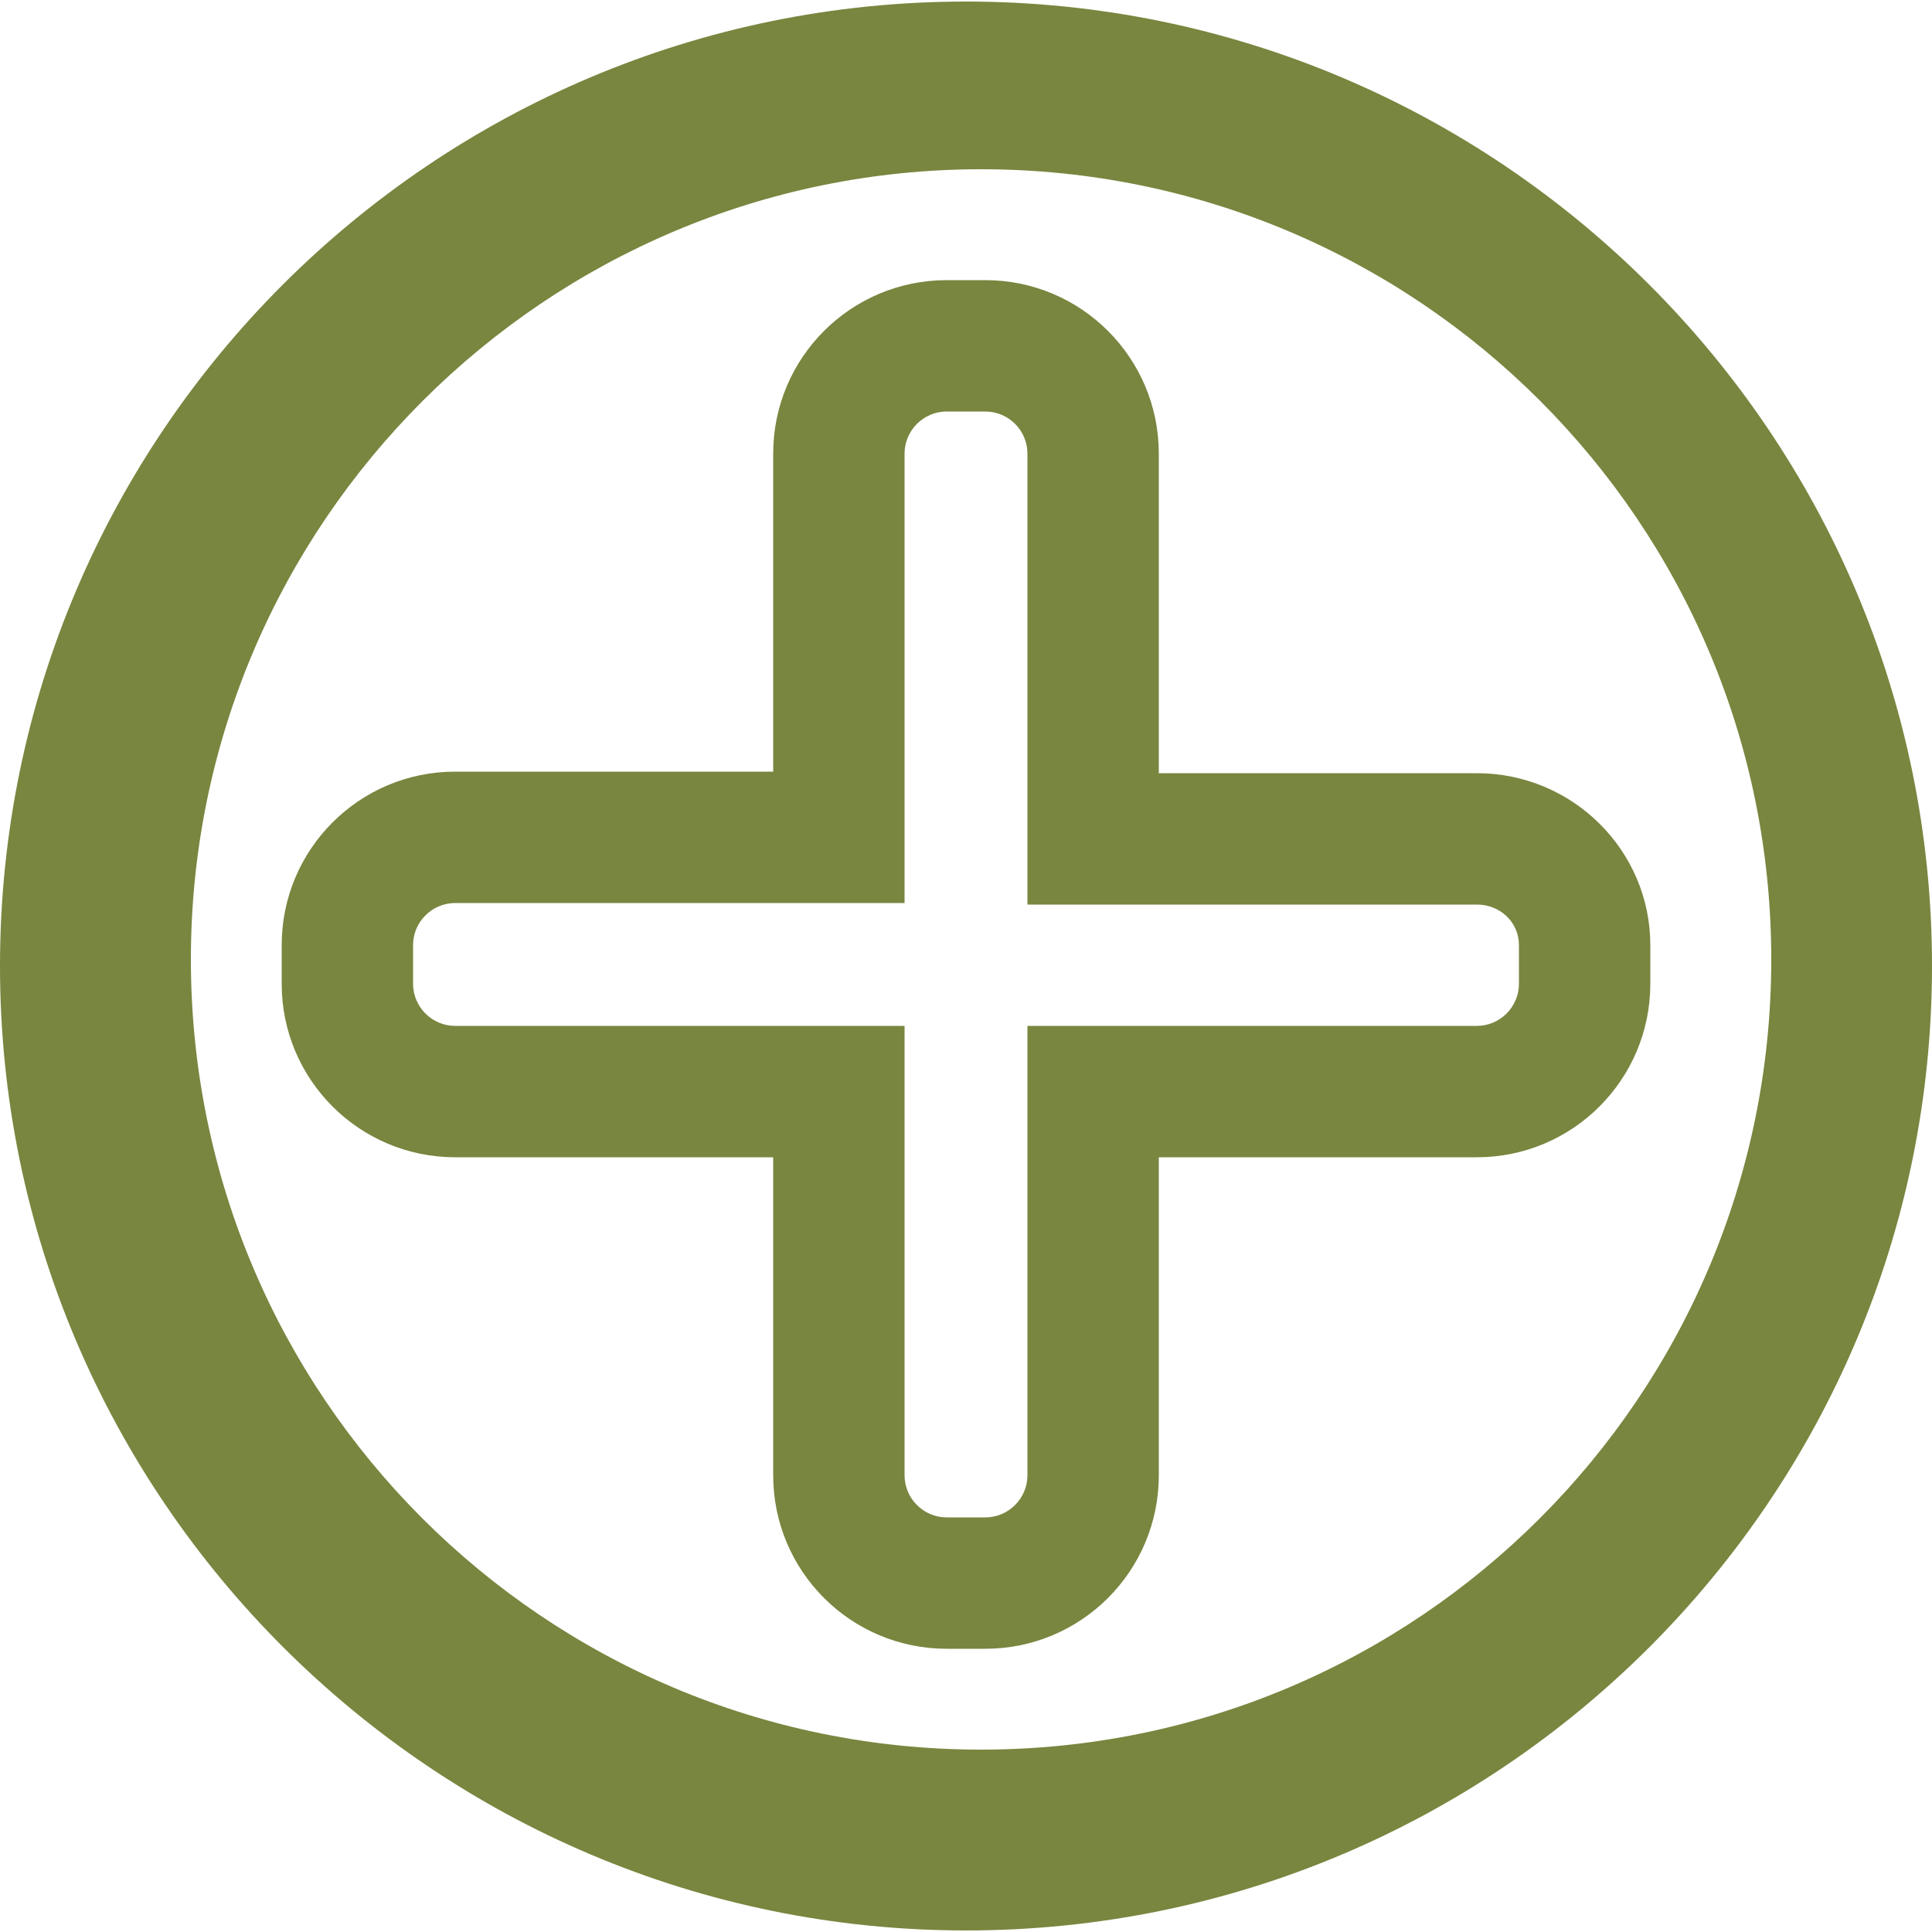 <?xml version="1.0" encoding="utf-8"?>
<!-- Generator: Adobe Illustrator 23.0.2, SVG Export Plug-In . SVG Version: 6.00 Build 0)  -->
<svg version="1.1" id="Layer_1" xmlns="http://www.w3.org/2000/svg" xmlns:xlink="http://www.w3.org/1999/xlink" x="0px" y="0px"
	 viewBox="0 0 500 500" style="enable-background:new 0 0 500 500;" xml:space="preserve">
<style type="text/css">
	.st0{fill:#78863F;}
</style>
<g>
	<g>
		<path class="st0" d="M255,426.7h-10c-24.8,0-44.9-20.1-44.9-44.9v-82.3h-82.3c-24.8,0-44.9-20.1-44.9-44.9v-10
			c0-24.8,20.1-44.9,44.9-44.9h82.3v-82.3c0-24.8,20.1-44.9,44.9-44.9h10c24.8,0,44.9,20.1,44.9,44.9v82.7h82.3
			c24.8,0,44.9,20,44.9,44.5v10c0,24.8-20.1,44.9-44.9,44.9h-82.3v82.3C299.9,406.6,279.8,426.7,255,426.7z M117.8,233.7
			c-6,0-10.9,4.9-10.9,10.9v10c0,6,4.9,10.9,10.9,10.9h116.3v116.3c0,6,4.9,10.9,10.9,10.9h10c6,0,10.9-4.9,10.9-10.9V265.5h116.3
			c6,0,10.9-4.9,10.9-10.9v-10c0-5.9-4.8-10.5-10.9-10.5H265.9V117.4c0-6-4.9-10.9-10.9-10.9h-10c-6,0-10.9,4.9-10.9,10.9v116.3
			H117.8z"/>
	</g>
</g>
<path class="st0" d="M250,499.6C112.4,499.6,0,387.6,0,250S112,0.4,250,0.4s250,112,250,249.6S388,499.6,250,499.6z M253.9,43.8
	c-112.5,0-204.5,91.5-204.5,204.5s91.5,204.5,204.5,204.5s204.5-91.5,204.5-204.5S366.9,43.8,253.9,43.8z"/>
</svg>
